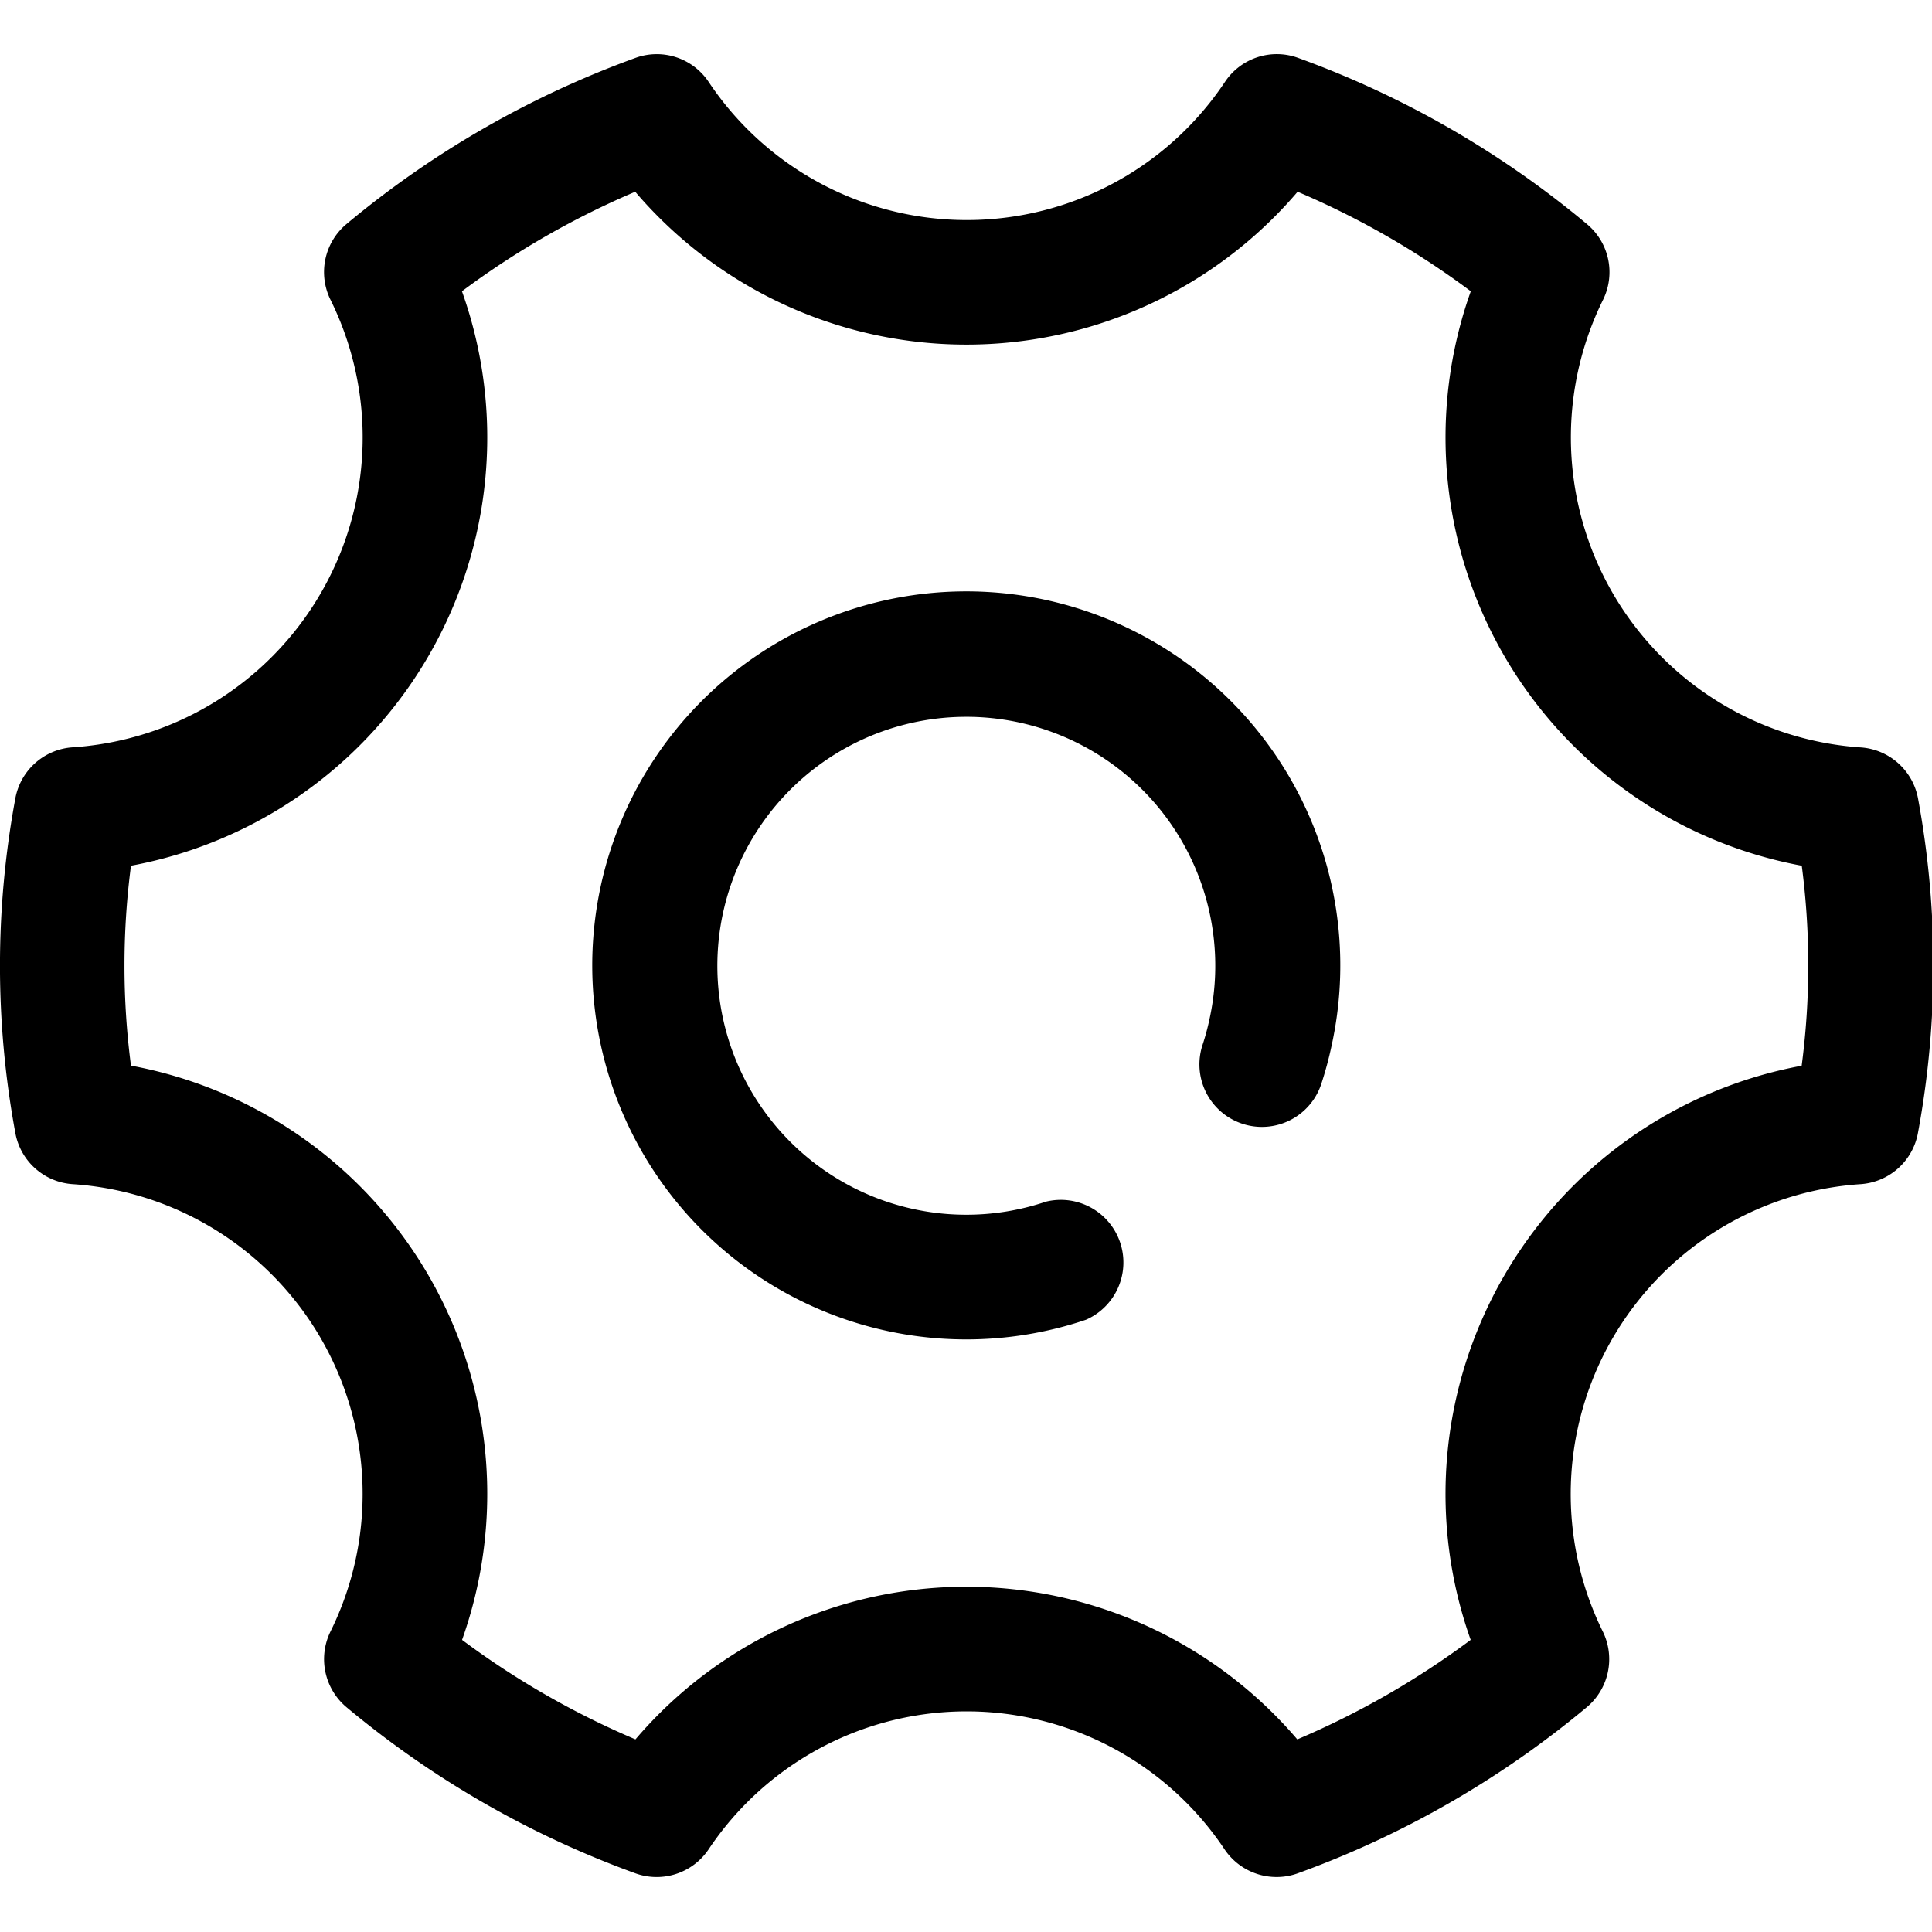 <svg t="1588846179138" class="icon" viewBox="0 0 1084 1024" version="1.1" xmlns="http://www.w3.org/2000/svg" p-id="3038" width="200" height="200"><path d="M1076.164 605.425a35.117 35.117 0 0 1-32.226 28.973 174.261 174.261 0 0 0-144.565 251.181 35.177 35.177 0 0 1-8.915 42.165 540.13 540.13 0 0 1-162.214 93.304 34.635 34.635 0 0 1-12.047 2.108 35.117 35.117 0 0 1-29.094-15.48 174.02 174.02 0 0 0-289.551 0 35.117 35.117 0 0 1-41.141 13.372 540.009 540.009 0 0 1-162.153-93.304 35.177 35.177 0 0 1-8.915-42.165 174.2 174.2 0 0 0-144.565-251.181 35.057 35.057 0 0 1-32.226-29.033 515.072 515.072 0 0 1 0-187.091 35.057 35.057 0 0 1 32.226-28.973 174.261 174.261 0 0 0 144.565-251.302 35.117 35.117 0 0 1 8.915-42.165A541.154 541.154 0 0 1 356.412 2.53a34.997 34.997 0 0 1 41.201 13.432 174.08 174.08 0 0 0 289.672 0 34.936 34.936 0 0 1 41.201-13.432 538.805 538.805 0 0 1 162.093 93.365 35.057 35.057 0 0 1 8.915 42.165 174.321 174.321 0 0 0 144.565 251.302 35.117 35.117 0 0 1 32.166 28.973 514.891 514.891 0 0 1-0.06 187.091z m-65.235-149.685A244.375 244.375 0 0 1 825.224 133.421a468.751 468.751 0 0 0-97.16-55.838 244.194 244.194 0 0 1-371.652 0 469.835 469.835 0 0 0-97.22 55.838A244.314 244.314 0 0 1 73.487 455.74a432.61 432.61 0 0 0 0 112.158 244.375 244.375 0 0 1 185.766 322.199 470.377 470.377 0 0 0 97.28 55.838 244.073 244.073 0 0 1 371.351 0 470.377 470.377 0 0 0 97.28-55.838 244.254 244.254 0 0 1 18.613-204.017 244.013 244.013 0 0 1 167.093-118.121 430.14 430.14 0 0 0 0.06-112.218zM741.316 578.259a35.057 35.057 0 0 1-66.56-22.106A134.084 134.084 0 0 0 678.551 542.118a139.686 139.686 0 1 0-91.678 102.099 35.117 35.117 0 0 1 22.468 66.259 209.86 209.86 0 1 1 137.758-153.66 204.8 204.8 0 0 1-5.783 21.444z" p-id="3039"></path></svg>